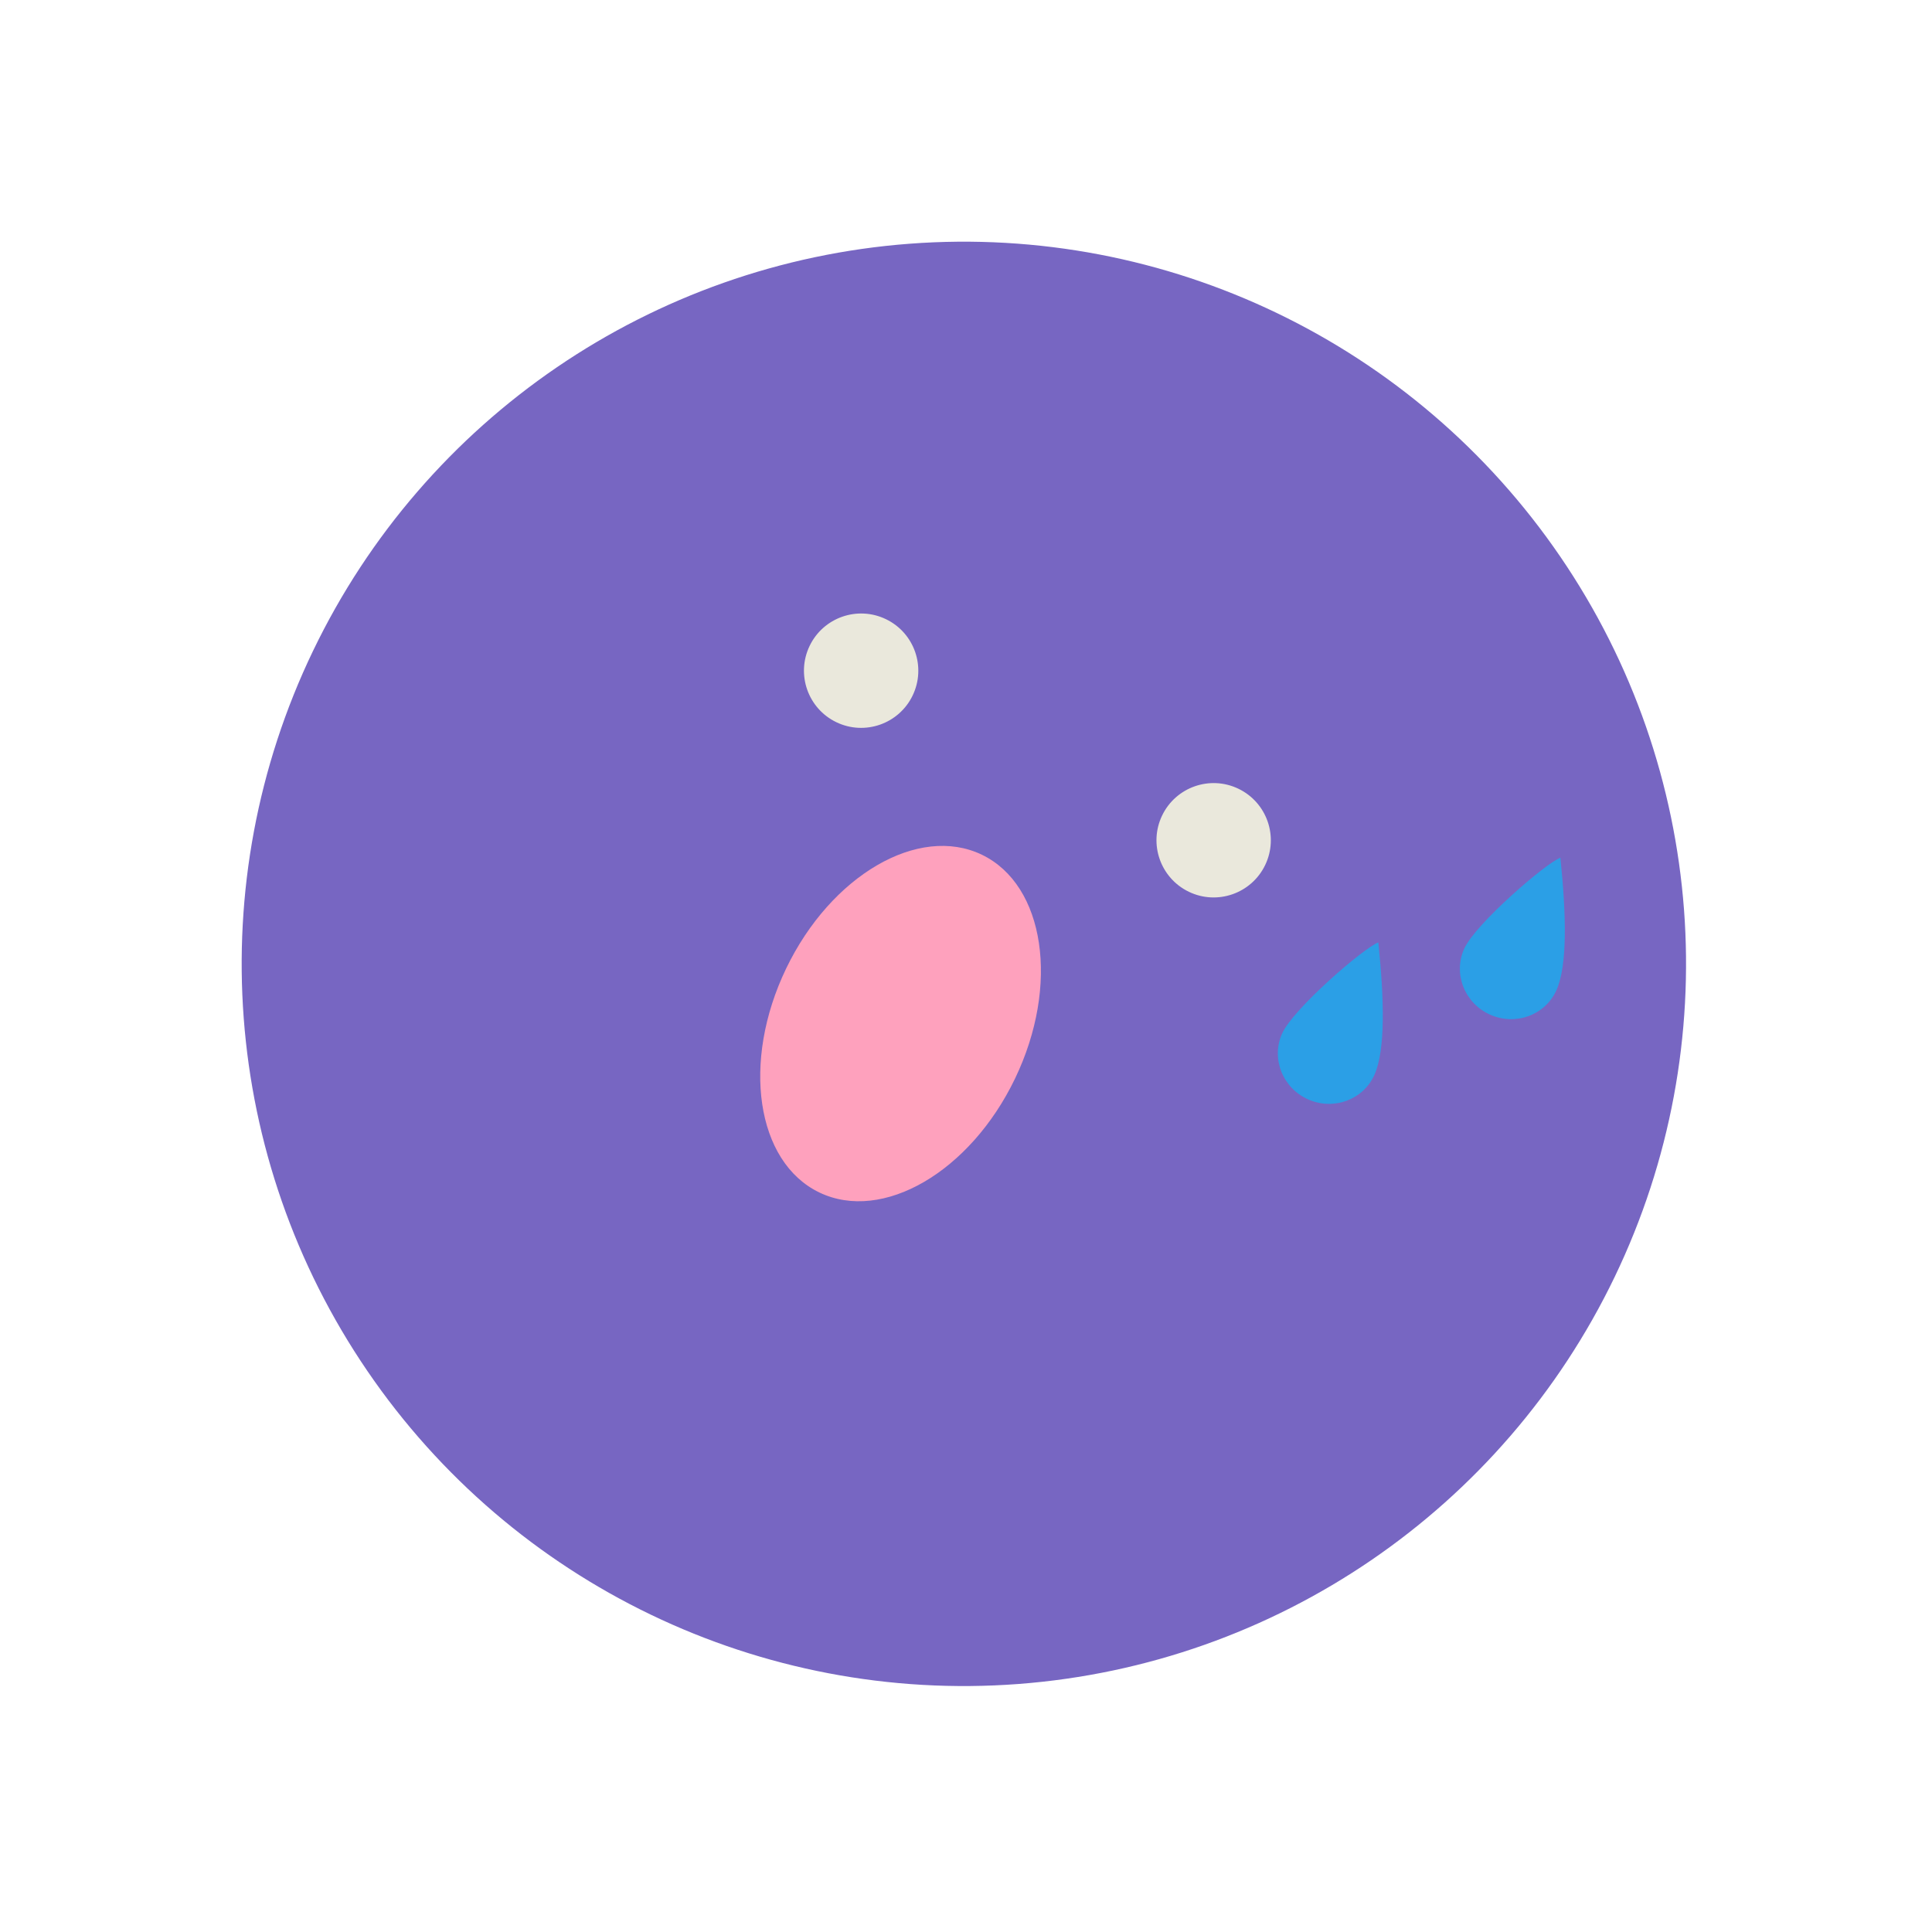 <svg width="191" height="191" viewBox="0 0 191 191" fill="none" xmlns="http://www.w3.org/2000/svg">
<circle cx="95.289" cy="95.289" r="71.396" transform="rotate(25.689 95.289 95.289)" fill="#7766C2"/>
<circle cx="85.133" cy="66.305" r="5.652" transform="rotate(25.689 85.133 66.305)" fill="#EAE8DC"/>
<circle cx="119.983" cy="83.07" r="5.652" transform="rotate(25.689 119.983 83.07)" fill="#EAE8DC"/>
<path d="M135.875 106.267C134.771 108.73 131.833 109.812 129.313 108.683C126.793 107.554 125.645 104.642 126.749 102.178C127.852 99.715 134.838 93.694 136.264 93.169C136.845 98.785 136.978 103.804 135.875 106.267Z" fill="#2B9FE6"/>
<path d="M153.871 97.893C152.768 100.357 149.83 101.438 147.31 100.309C144.79 99.18 143.642 96.268 144.745 93.805C145.849 91.341 152.834 85.32 154.261 84.795C154.841 90.411 154.975 95.43 153.871 97.893Z" fill="#2B9FE6"/>
<path d="M100.345 106.635C95.909 115.856 87.248 120.894 81 117.889C74.752 114.883 73.283 104.972 77.718 95.751C82.154 86.529 90.815 81.491 97.063 84.496C103.311 87.502 104.781 97.414 100.345 106.635Z" fill="#FEA1BD"/>
</svg>
